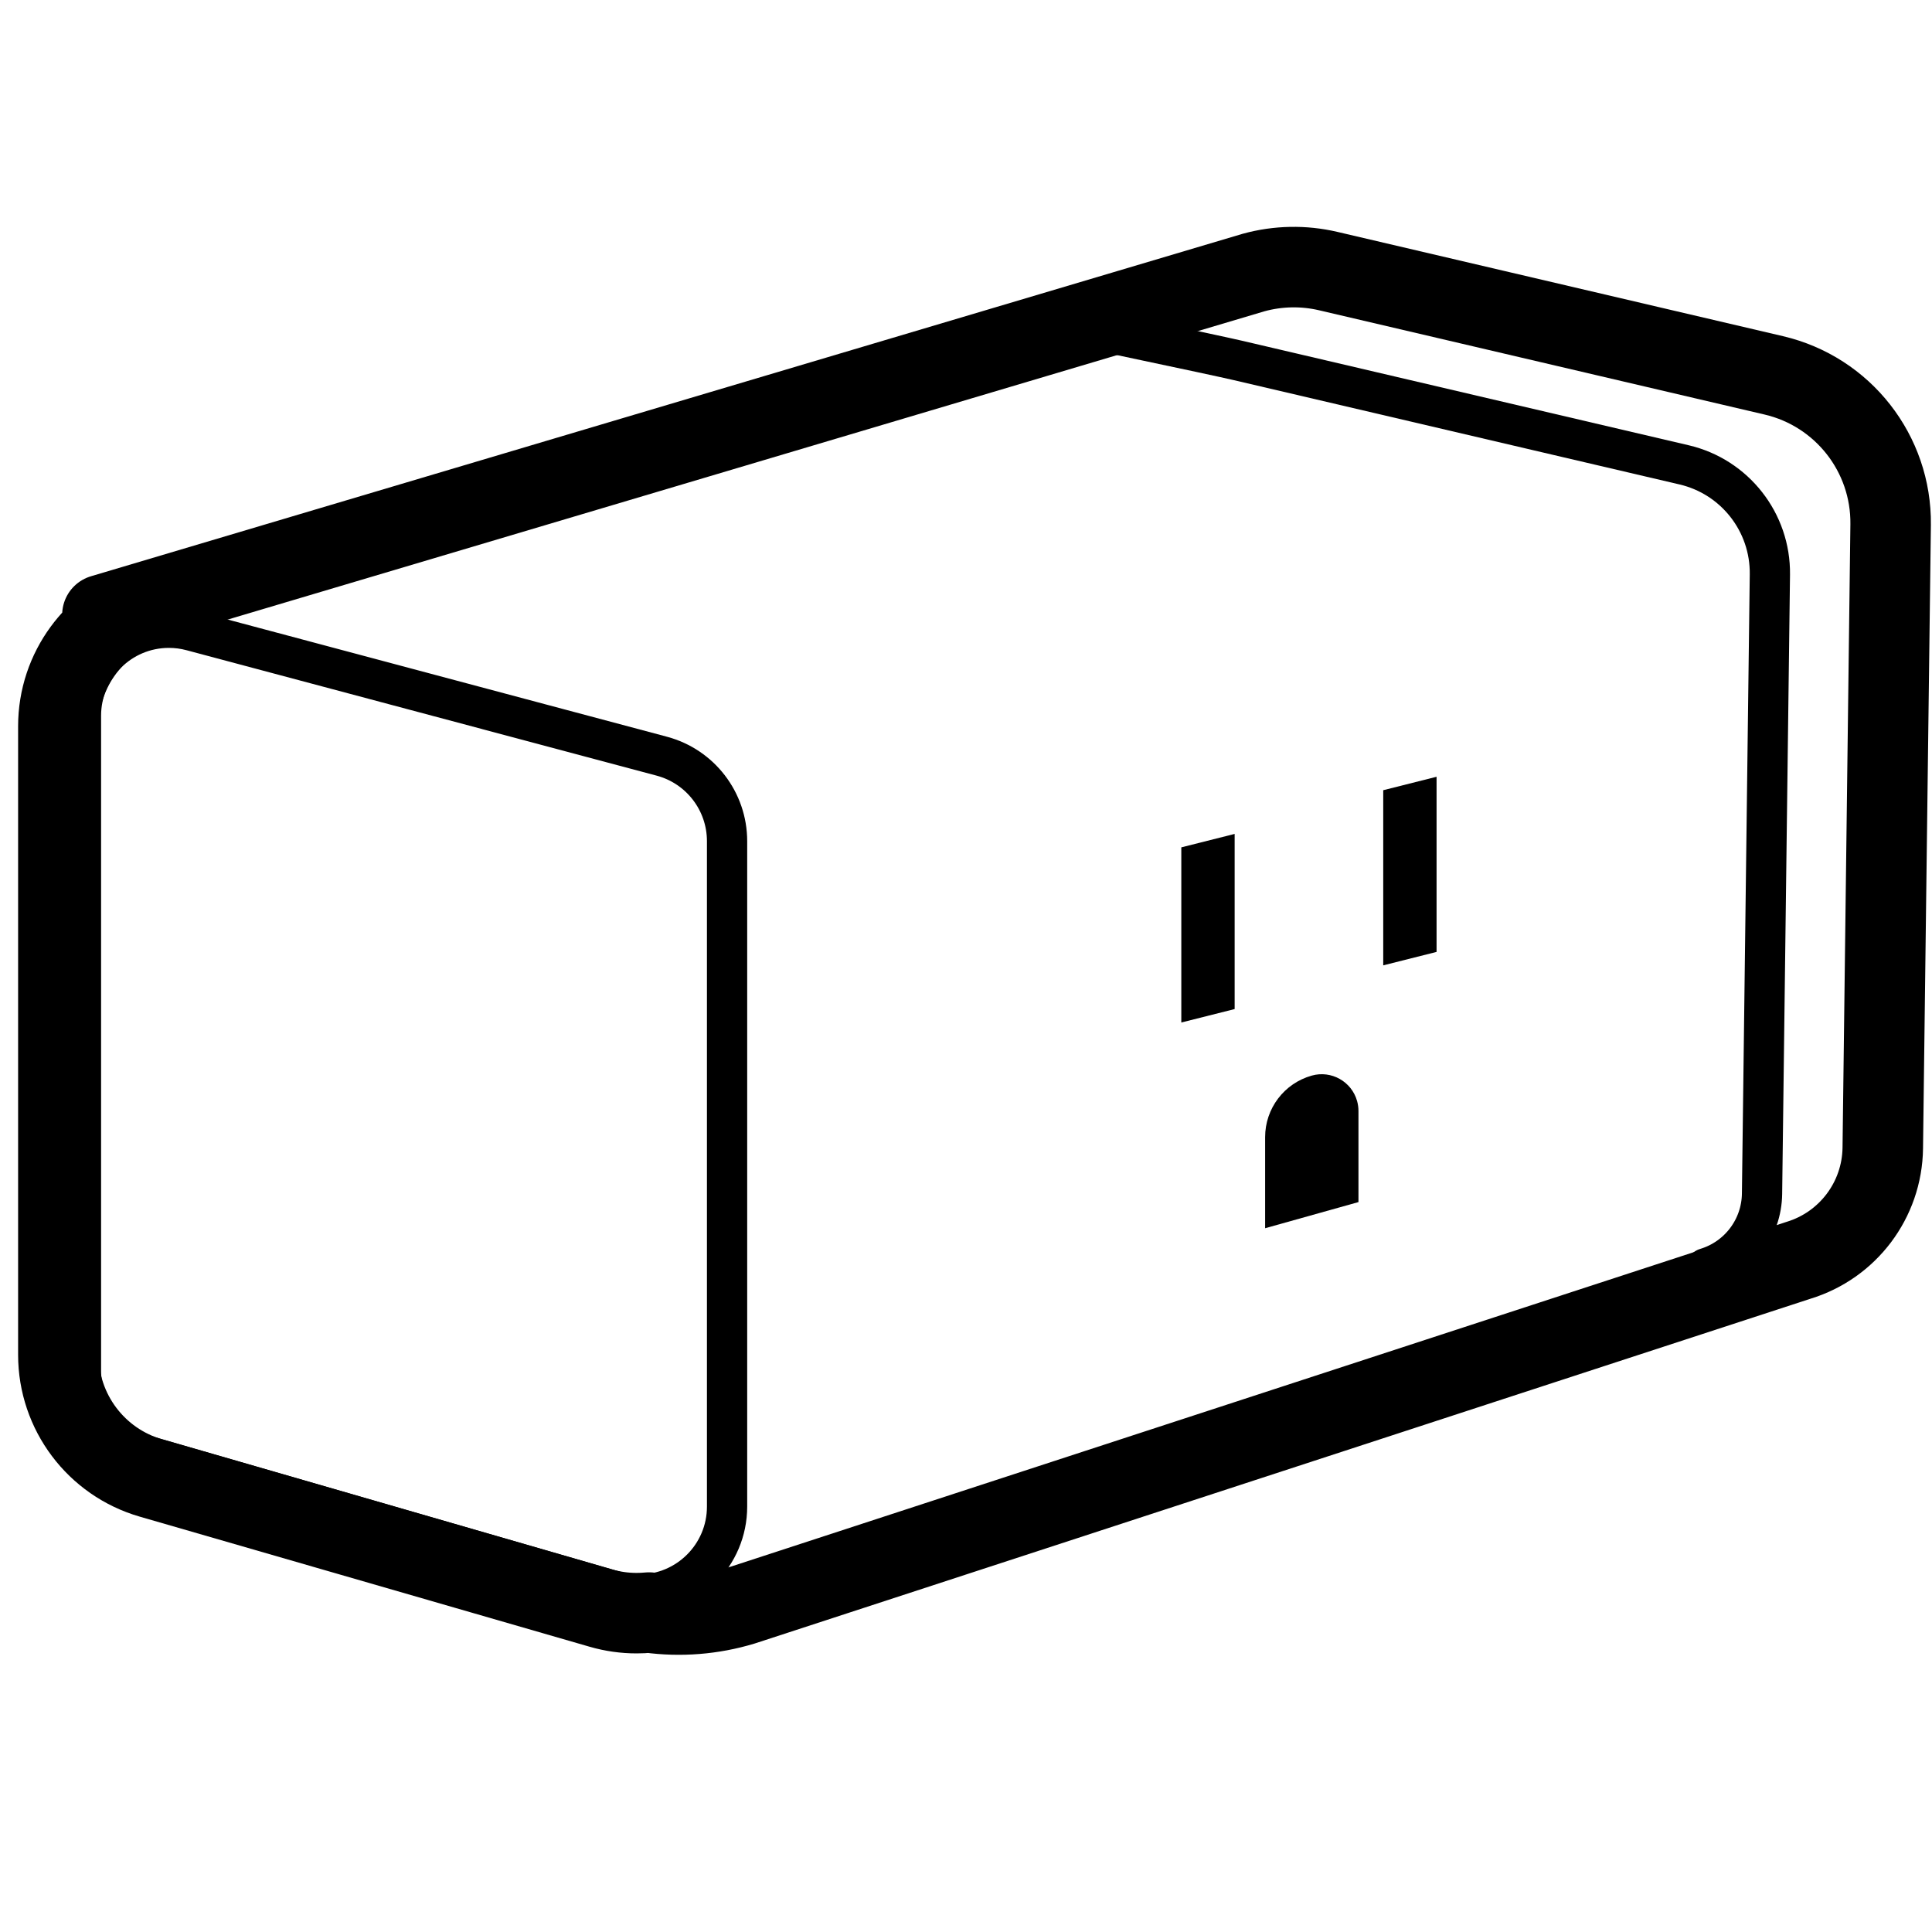 <svg height="960" viewBox="0 0 960 960" width="960" xmlns="http://www.w3.org/2000/svg"><g fill="none" fill-rule="evenodd"><g stroke="#000" stroke-linejoin="round"><path d="m95.193 313.41 233.648 62.337c19.127 5.103 32.435 22.427 32.435 42.223v330.644c0 24.135-19.565 43.7-43.7 43.7-4.108 0-8.196-.579-12.142-1.721l-233.648-67.582c-18.692-5.407-31.558-22.521-31.558-41.979v-325.399c0-24.135 19.565-43.7 43.7-43.7 3.803 0 7.59.497 11.265 1.477z" stroke-linecap="round" stroke-width="20"/><path d="m622.944 135.406c12.099-3.322 24.835-3.564 37.049-.706l221.39 51.811c17.177 4.02 31.801 13.74 42.078 26.865 10.277 13.125 16.205 29.656 15.989 47.303l-3.906 309.767c-.162 12.912-4.508 25.024-11.905 34.835-7.346 9.743-17.701 17.217-29.958 20.953l-524.65 171.333c-15.084 4.561-30.942 5.811-46.498 3.701-2.05.2-4.129.302-6.232.302-5.987 0-11.945-.844-17.696-2.507l-223.6-64.662c-13.624-3.94-25.125-12.147-33.22-22.914-8.095-10.768-12.784-24.096-12.784-38.278v-312.325c0-14.078 4.571-27.087 12.301-37.632 3.442-4.696 7.513-8.9 12.088-12.492l-2.498-5.245z" stroke-width="40"/><path d="m556.918 166.62c33.076 6.98 52.582 11.165 58.517 12.554l221.39 51.811c25.219 5.902 42.943 28.544 42.622 54.442l-3.901 307.768c-.215 17.085-11.499 32.052-27.866 36.96" stroke-linecap="round" stroke-width="20"/></g><path d="m586.986 421.048 26.503-6.68v87.028l-26.503 6.68z" fill="#000"/><path d="m687.319 392.651 26.503-6.68v87.028l-26.503 6.68z" fill="#000"/><path d="m628.634 610.302v-45.269c0-14.24 9.478-26.739 23.19-30.582 9.712-2.721 19.791 2.946 22.513 12.658.449 1.604.677 3.262.677 4.928v45.269z" fill="#000"/></g></svg>